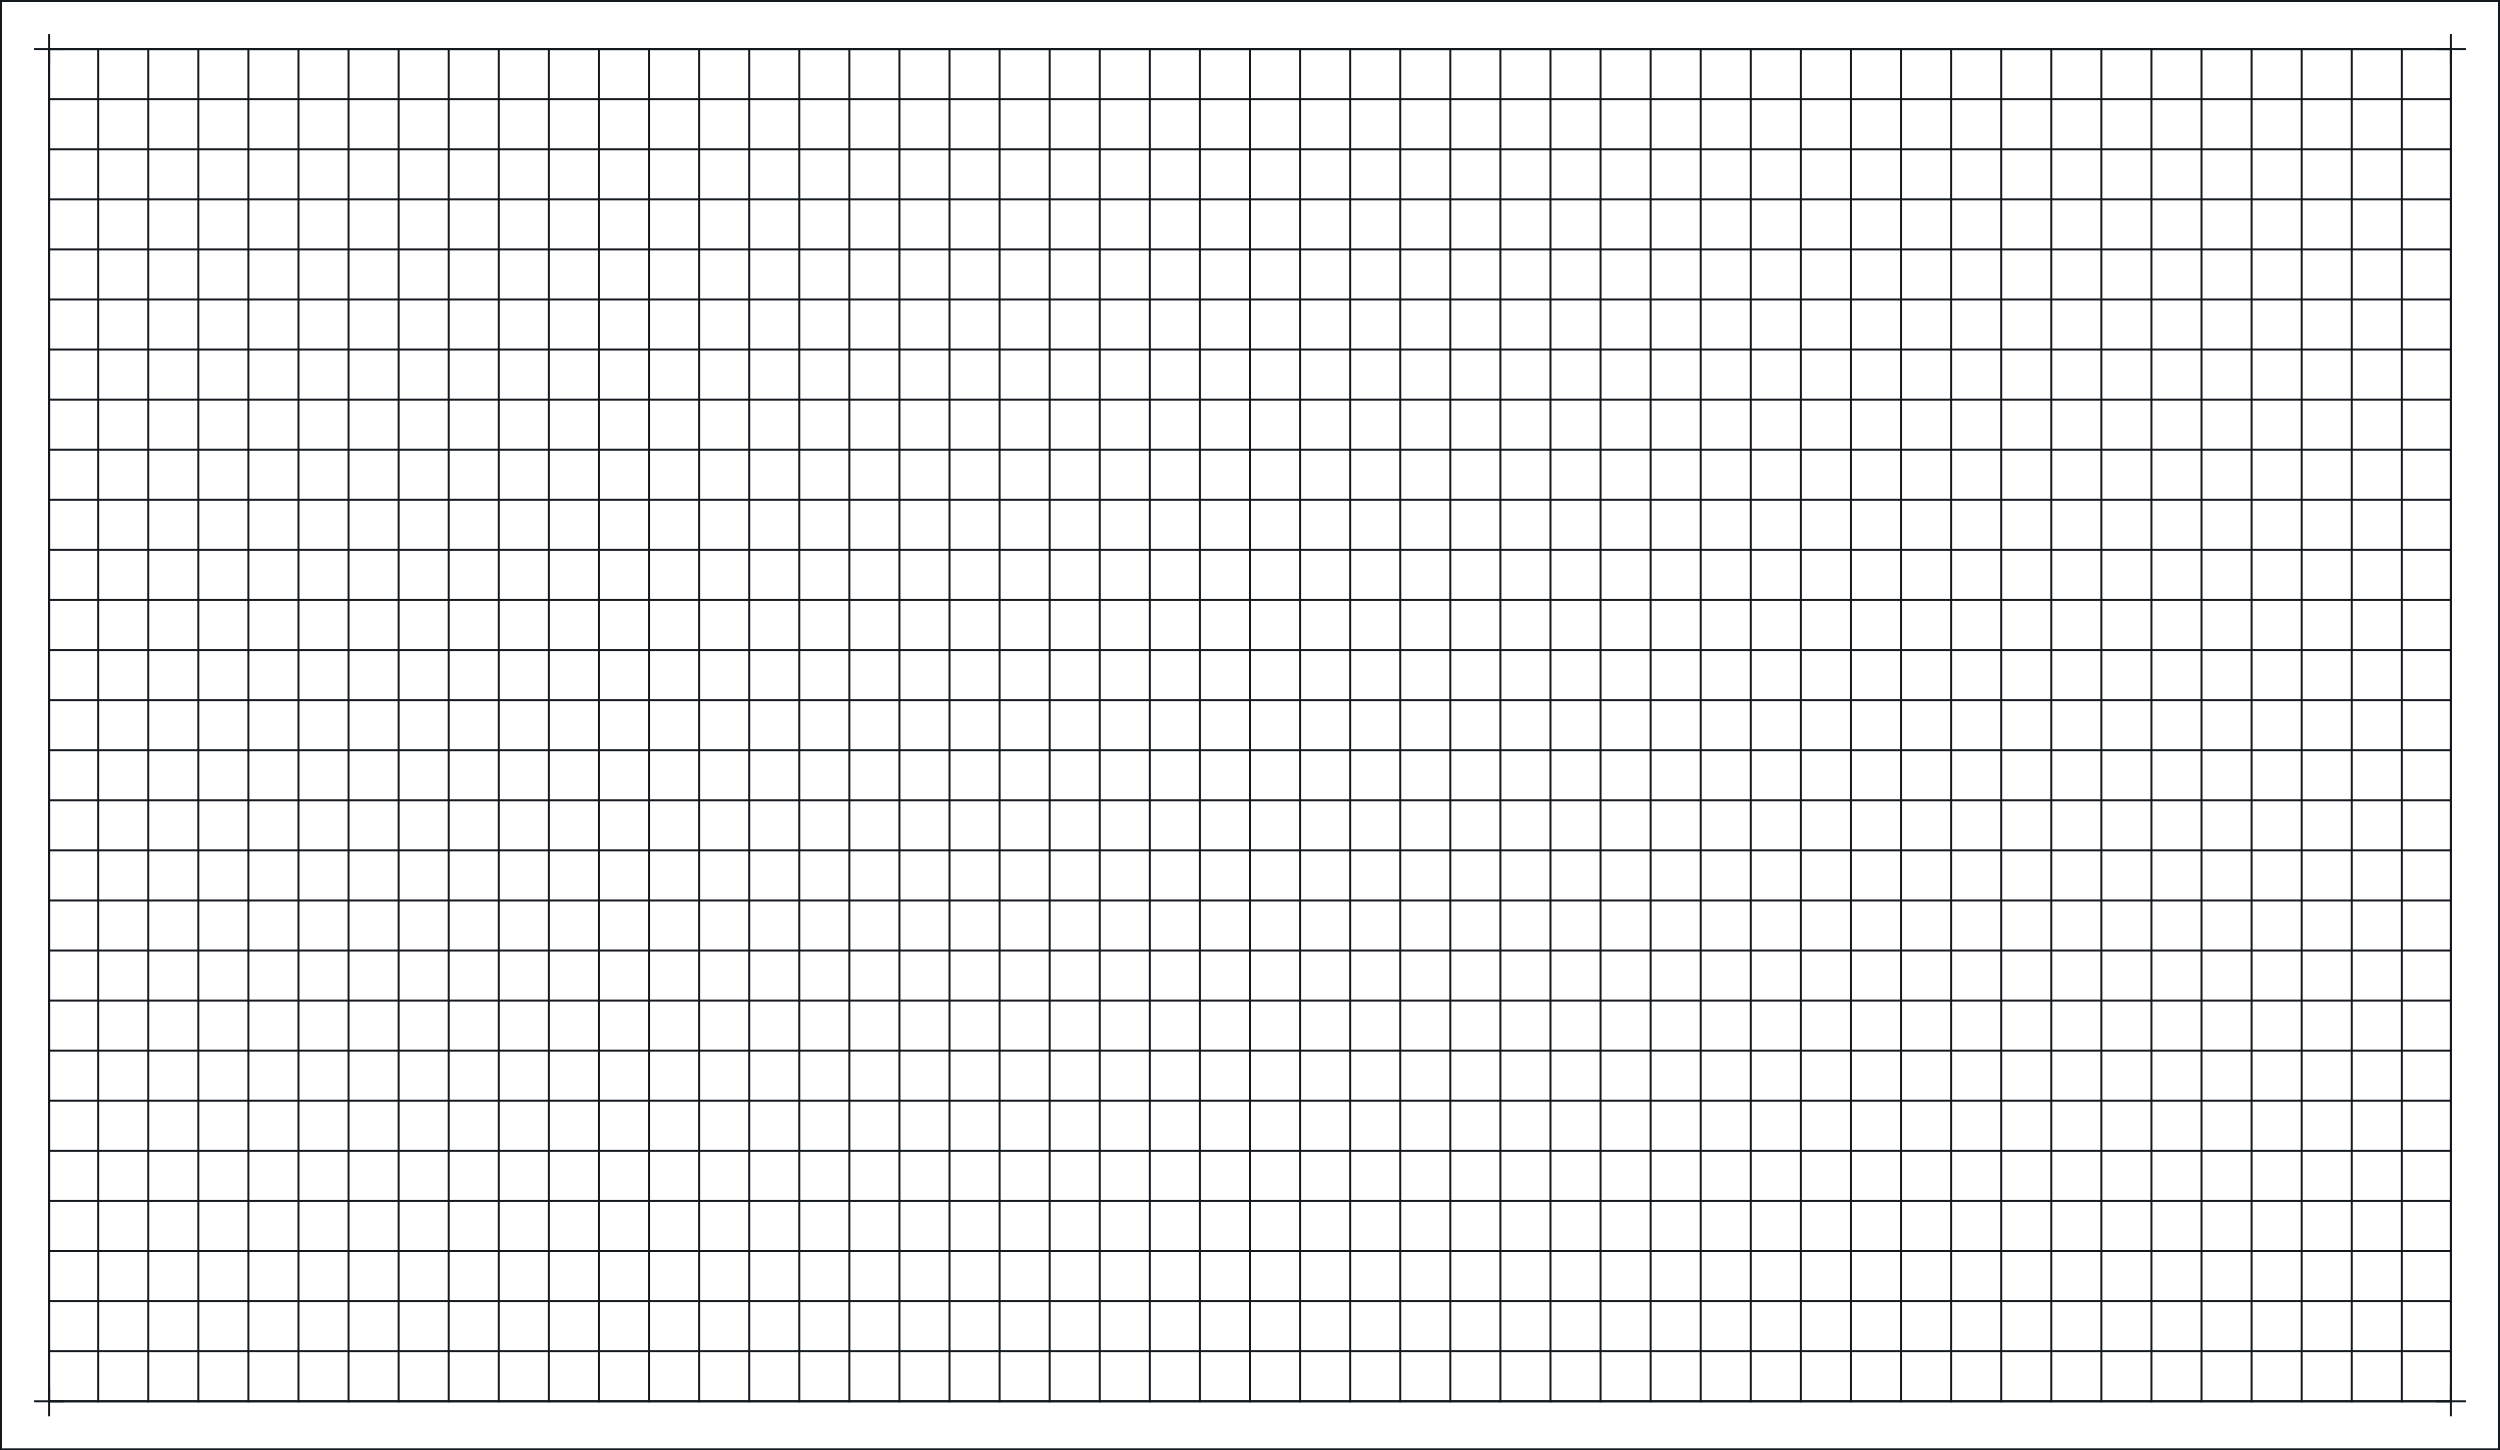 <svg width="1248" height="724" viewBox="0 0 1248 724" fill="none" xmlns="http://www.w3.org/2000/svg">
<g clip-path="url(#clip0_227_1762)">
<g clip-path="url(#clip1_227_1762)">
<g clip-path="url(#clip2_227_1762)">
<rect width="1" height="676" transform="translate(23.5 24)" fill="#14181F"/>
<rect width="1" height="676" transform="translate(48.5 24)" fill="#14181F"/>
<rect width="1" height="676" transform="translate(73.5 24)" fill="#14181F"/>
<rect width="1" height="676" transform="translate(98.5 24)" fill="#14181F"/>
<rect width="1" height="676" transform="translate(123.5 24)" fill="#14181F"/>
<rect width="1" height="676" transform="translate(148.5 24)" fill="#14181F"/>
<rect width="1" height="676" transform="translate(173.5 24)" fill="#14181F"/>
<rect width="1" height="676" transform="translate(198.5 24)" fill="#14181F"/>
<rect width="1" height="676" transform="translate(223.5 24)" fill="#14181F"/>
<rect width="1" height="676" transform="translate(248.5 24)" fill="#14181F"/>
<rect width="1" height="676" transform="translate(273.5 24)" fill="#14181F"/>
<rect width="1" height="676" transform="translate(298.5 24)" fill="#14181F"/>
<rect width="1" height="676" transform="translate(323.5 24)" fill="#14181F"/>
<rect width="1" height="676" transform="translate(348.5 24)" fill="#14181F"/>
<rect width="1" height="676" transform="translate(373.5 24)" fill="#14181F"/>
<rect width="1" height="676" transform="translate(398.5 24)" fill="#14181F"/>
<rect width="1" height="676" transform="translate(423.5 24)" fill="#14181F"/>
<rect width="1" height="676" transform="translate(448.5 24)" fill="#14181F"/>
<rect width="1" height="676" transform="translate(473.5 24)" fill="#14181F"/>
<rect width="1" height="676" transform="translate(498.5 24)" fill="#14181F"/>
<rect width="1" height="676" transform="translate(523.5 24)" fill="#14181F"/>
<rect width="1" height="676" transform="translate(548.5 24)" fill="#14181F"/>
<rect width="1" height="676" transform="translate(573.5 24)" fill="#14181F"/>
<rect width="1" height="676" transform="translate(598.5 24)" fill="#14181F"/>
<rect width="1" height="676" transform="translate(623.5 24)" fill="#14181F"/>
<rect width="1" height="676" transform="translate(648.5 24)" fill="#14181F"/>
<rect width="1" height="676" transform="translate(673.5 24)" fill="#14181F"/>
<rect width="1" height="676" transform="translate(698.5 24)" fill="#14181F"/>
<rect width="1" height="676" transform="translate(723.5 24)" fill="#14181F"/>
<rect width="1" height="676" transform="translate(748.5 24)" fill="#14181F"/>
<rect width="1" height="676" transform="translate(773.5 24)" fill="#14181F"/>
<rect width="1" height="676" transform="translate(798.5 24)" fill="#14181F"/>
<rect width="1" height="676" transform="translate(823.5 24)" fill="#14181F"/>
<rect width="1" height="676" transform="translate(848.5 24)" fill="#14181F"/>
<rect width="1" height="676" transform="translate(873.5 24)" fill="#14181F"/>
<rect width="1" height="676" transform="translate(898.5 24)" fill="#14181F"/>
<rect width="1" height="676" transform="translate(923.5 24)" fill="#14181F"/>
<rect width="1" height="676" transform="translate(948.5 24)" fill="#14181F"/>
<rect width="1" height="676" transform="translate(973.5 24)" fill="#14181F"/>
<rect width="1" height="676" transform="translate(998.5 24)" fill="#14181F"/>
<rect width="1" height="676" transform="translate(1023.5 24)" fill="#14181F"/>
<rect width="1" height="676" transform="translate(1048.5 24)" fill="#14181F"/>
<rect width="1" height="676" transform="translate(1073.5 24)" fill="#14181F"/>
<rect width="1" height="676" transform="translate(1098.5 24)" fill="#14181F"/>
<rect width="1" height="676" transform="translate(1123.5 24)" fill="#14181F"/>
<rect width="1" height="676" transform="translate(1148.5 24)" fill="#14181F"/>
<rect width="1" height="676" transform="translate(1173.5 24)" fill="#14181F"/>
<rect width="1" height="676" transform="translate(1198.5 24)" fill="#14181F"/>
<rect width="1" height="676" transform="translate(1223.5 24)" fill="#14181F"/>
<rect x="24.5" y="24.5" width="1199" height="675" stroke="#14181F"/>
</g>
<g clip-path="url(#clip3_227_1762)">
<rect width="1200" height="1" transform="translate(24 24)" fill="#14181F"/>
<rect width="1200" height="1" transform="translate(24 49)" fill="#14181F"/>
<rect width="1200" height="1" transform="translate(24 74)" fill="#14181F"/>
<rect width="1200" height="1" transform="translate(24 99)" fill="#14181F"/>
<rect width="1200" height="1" transform="translate(24 124)" fill="#14181F"/>
<rect width="1200" height="1" transform="translate(24 149)" fill="#14181F"/>
<rect width="1200" height="1" transform="translate(24 174)" fill="#14181F"/>
<rect width="1200" height="1" transform="translate(24 199)" fill="#14181F"/>
<rect width="1200" height="1" transform="translate(24 224)" fill="#14181F"/>
<rect width="1200" height="1" transform="translate(24 249)" fill="#14181F"/>
<rect width="1200" height="1" transform="translate(24 274)" fill="#14181F"/>
<rect width="1200" height="1" transform="translate(24 299)" fill="#14181F"/>
<rect width="1200" height="1" transform="translate(24 324)" fill="#14181F"/>
<rect width="1200" height="1" transform="translate(24 349)" fill="#14181F"/>
<rect width="1200" height="1" transform="translate(24 374)" fill="#14181F"/>
<rect width="1200" height="1" transform="translate(24 399)" fill="#14181F"/>
<rect width="1200" height="1" transform="translate(24 424)" fill="#14181F"/>
<rect width="1200" height="1" transform="translate(24 449)" fill="#14181F"/>
<rect width="1200" height="1" transform="translate(24 474)" fill="#14181F"/>
<rect width="1200" height="1" transform="translate(24 499)" fill="#14181F"/>
<rect width="1200" height="1" transform="translate(24 524)" fill="#14181F"/>
<rect width="1200" height="1" transform="translate(24 549)" fill="#14181F"/>
<rect width="1200" height="1" transform="translate(24 574)" fill="#14181F"/>
<rect width="1200" height="1" transform="translate(24 599)" fill="#14181F"/>
<rect width="1200" height="1" transform="translate(24 624)" fill="#14181F"/>
<rect width="1200" height="1" transform="translate(24 649)" fill="#14181F"/>
<rect width="1200" height="1" transform="translate(24 674)" fill="#14181F"/>
<rect x="24.5" y="24.5" width="1199" height="675" stroke="#14181F"/>
</g>
</g>
<g clip-path="url(#clip4_227_1762)">
<rect width="15" height="1" transform="translate(17 24)" fill="#14181F"/>
<rect width="1" height="15" transform="translate(24 17)" fill="#14181F"/>
</g>
<g clip-path="url(#clip5_227_1762)">
<rect width="15" height="1" transform="translate(17 699)" fill="#14181F"/>
<rect width="1" height="15" transform="translate(24 692)" fill="#14181F"/>
</g>
<g clip-path="url(#clip6_227_1762)">
<rect width="15" height="1" transform="translate(1216 24)" fill="#14181F"/>
<rect width="1" height="15" transform="translate(1223 17)" fill="#14181F"/>
</g>
<g clip-path="url(#clip7_227_1762)">
<rect width="15" height="1" transform="translate(1216 699)" fill="#14181F"/>
<rect width="1" height="15" transform="translate(1223 692)" fill="#14181F"/>
</g>
<rect x="0.5" y="0.5" width="1247" height="723" stroke="#14181F"/>
</g>
<defs>
<clipPath id="clip0_227_1762">
<rect width="1248" height="724" fill="white"/>
</clipPath>
<clipPath id="clip1_227_1762">
<rect width="1200" height="676" fill="white" transform="translate(24 24)"/>
</clipPath>
<clipPath id="clip2_227_1762">
<rect width="1200" height="676" fill="white" transform="translate(24 24)"/>
</clipPath>
<clipPath id="clip3_227_1762">
<rect width="1200" height="676" fill="white" transform="translate(24 24)"/>
</clipPath>
<clipPath id="clip4_227_1762">
<rect width="15" height="15" fill="white" transform="translate(17 17)"/>
</clipPath>
<clipPath id="clip5_227_1762">
<rect width="15" height="15" fill="white" transform="translate(17 692)"/>
</clipPath>
<clipPath id="clip6_227_1762">
<rect width="15" height="15" fill="white" transform="translate(1216 17)"/>
</clipPath>
<clipPath id="clip7_227_1762">
<rect width="15" height="15" fill="white" transform="translate(1216 692)"/>
</clipPath>
</defs>
</svg>
